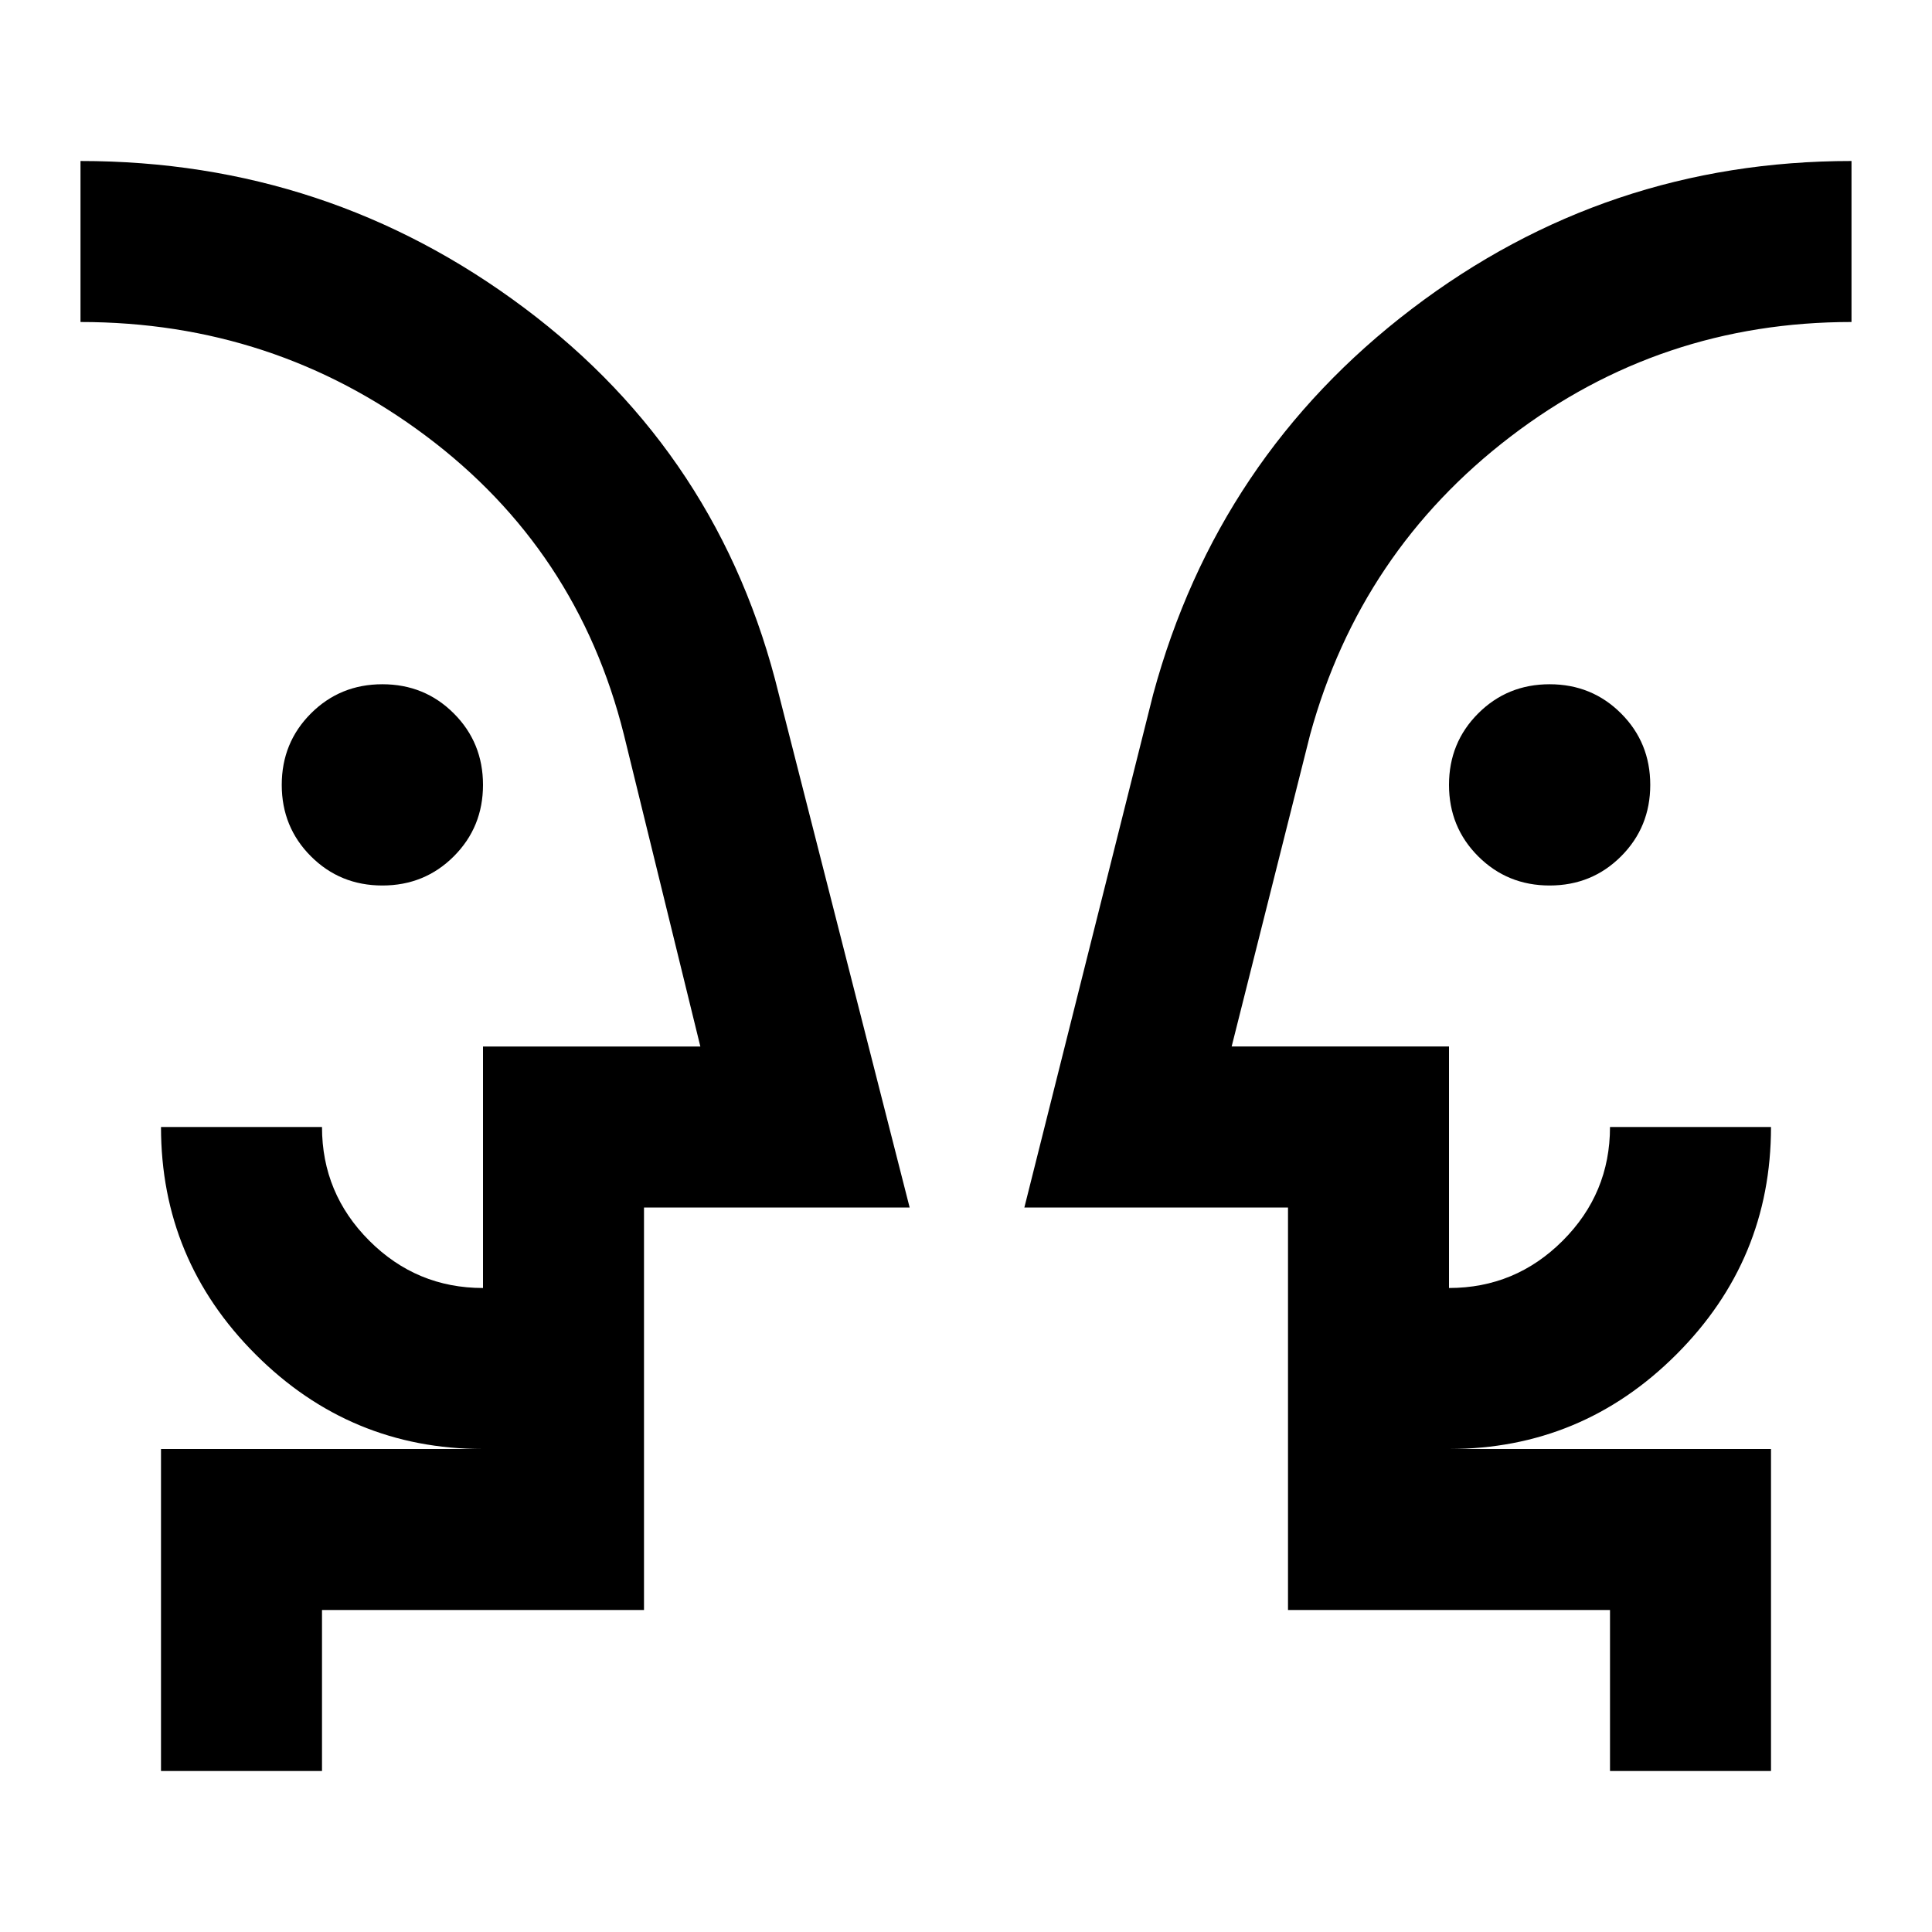<svg xmlns="http://www.w3.org/2000/svg" height="24" viewBox="0 -960 960 960" width="24"><path d="M190-520q-21 0-35.5-14.5T140-570q0-21 14.5-35.5T190-620q21 0 35.5 14.5T240-570q0 21-14.5 35.5T190-520Zm580 0q-21 0-35.5-14.5T720-570q0-21 14.5-35.5T770-620q21 0 35.5 14.5T820-570q0 21-14.5 35.5T770-520ZM40-440Zm880 0ZM160-80H80v-160h160q-66 0-113-47T80-400h80q0 33 23.5 56.5T240-320v-120h108l-38-155q-23-92-98.5-148.5T40-800v-80q123 0 220.5 73T387-615l65 255H320v200H160v80Zm720 0h-80v-80H640v-200H509l64-255q32-118 128.5-191.5T920-880v80q-95 0-169.5 57T651-595l-39 155h108v120q33 0 56.5-23.5T800-400h80q0 66-47 113t-113 47h160v160ZM320-240v-80 80Zm320 0v-80 80Z"/></svg>